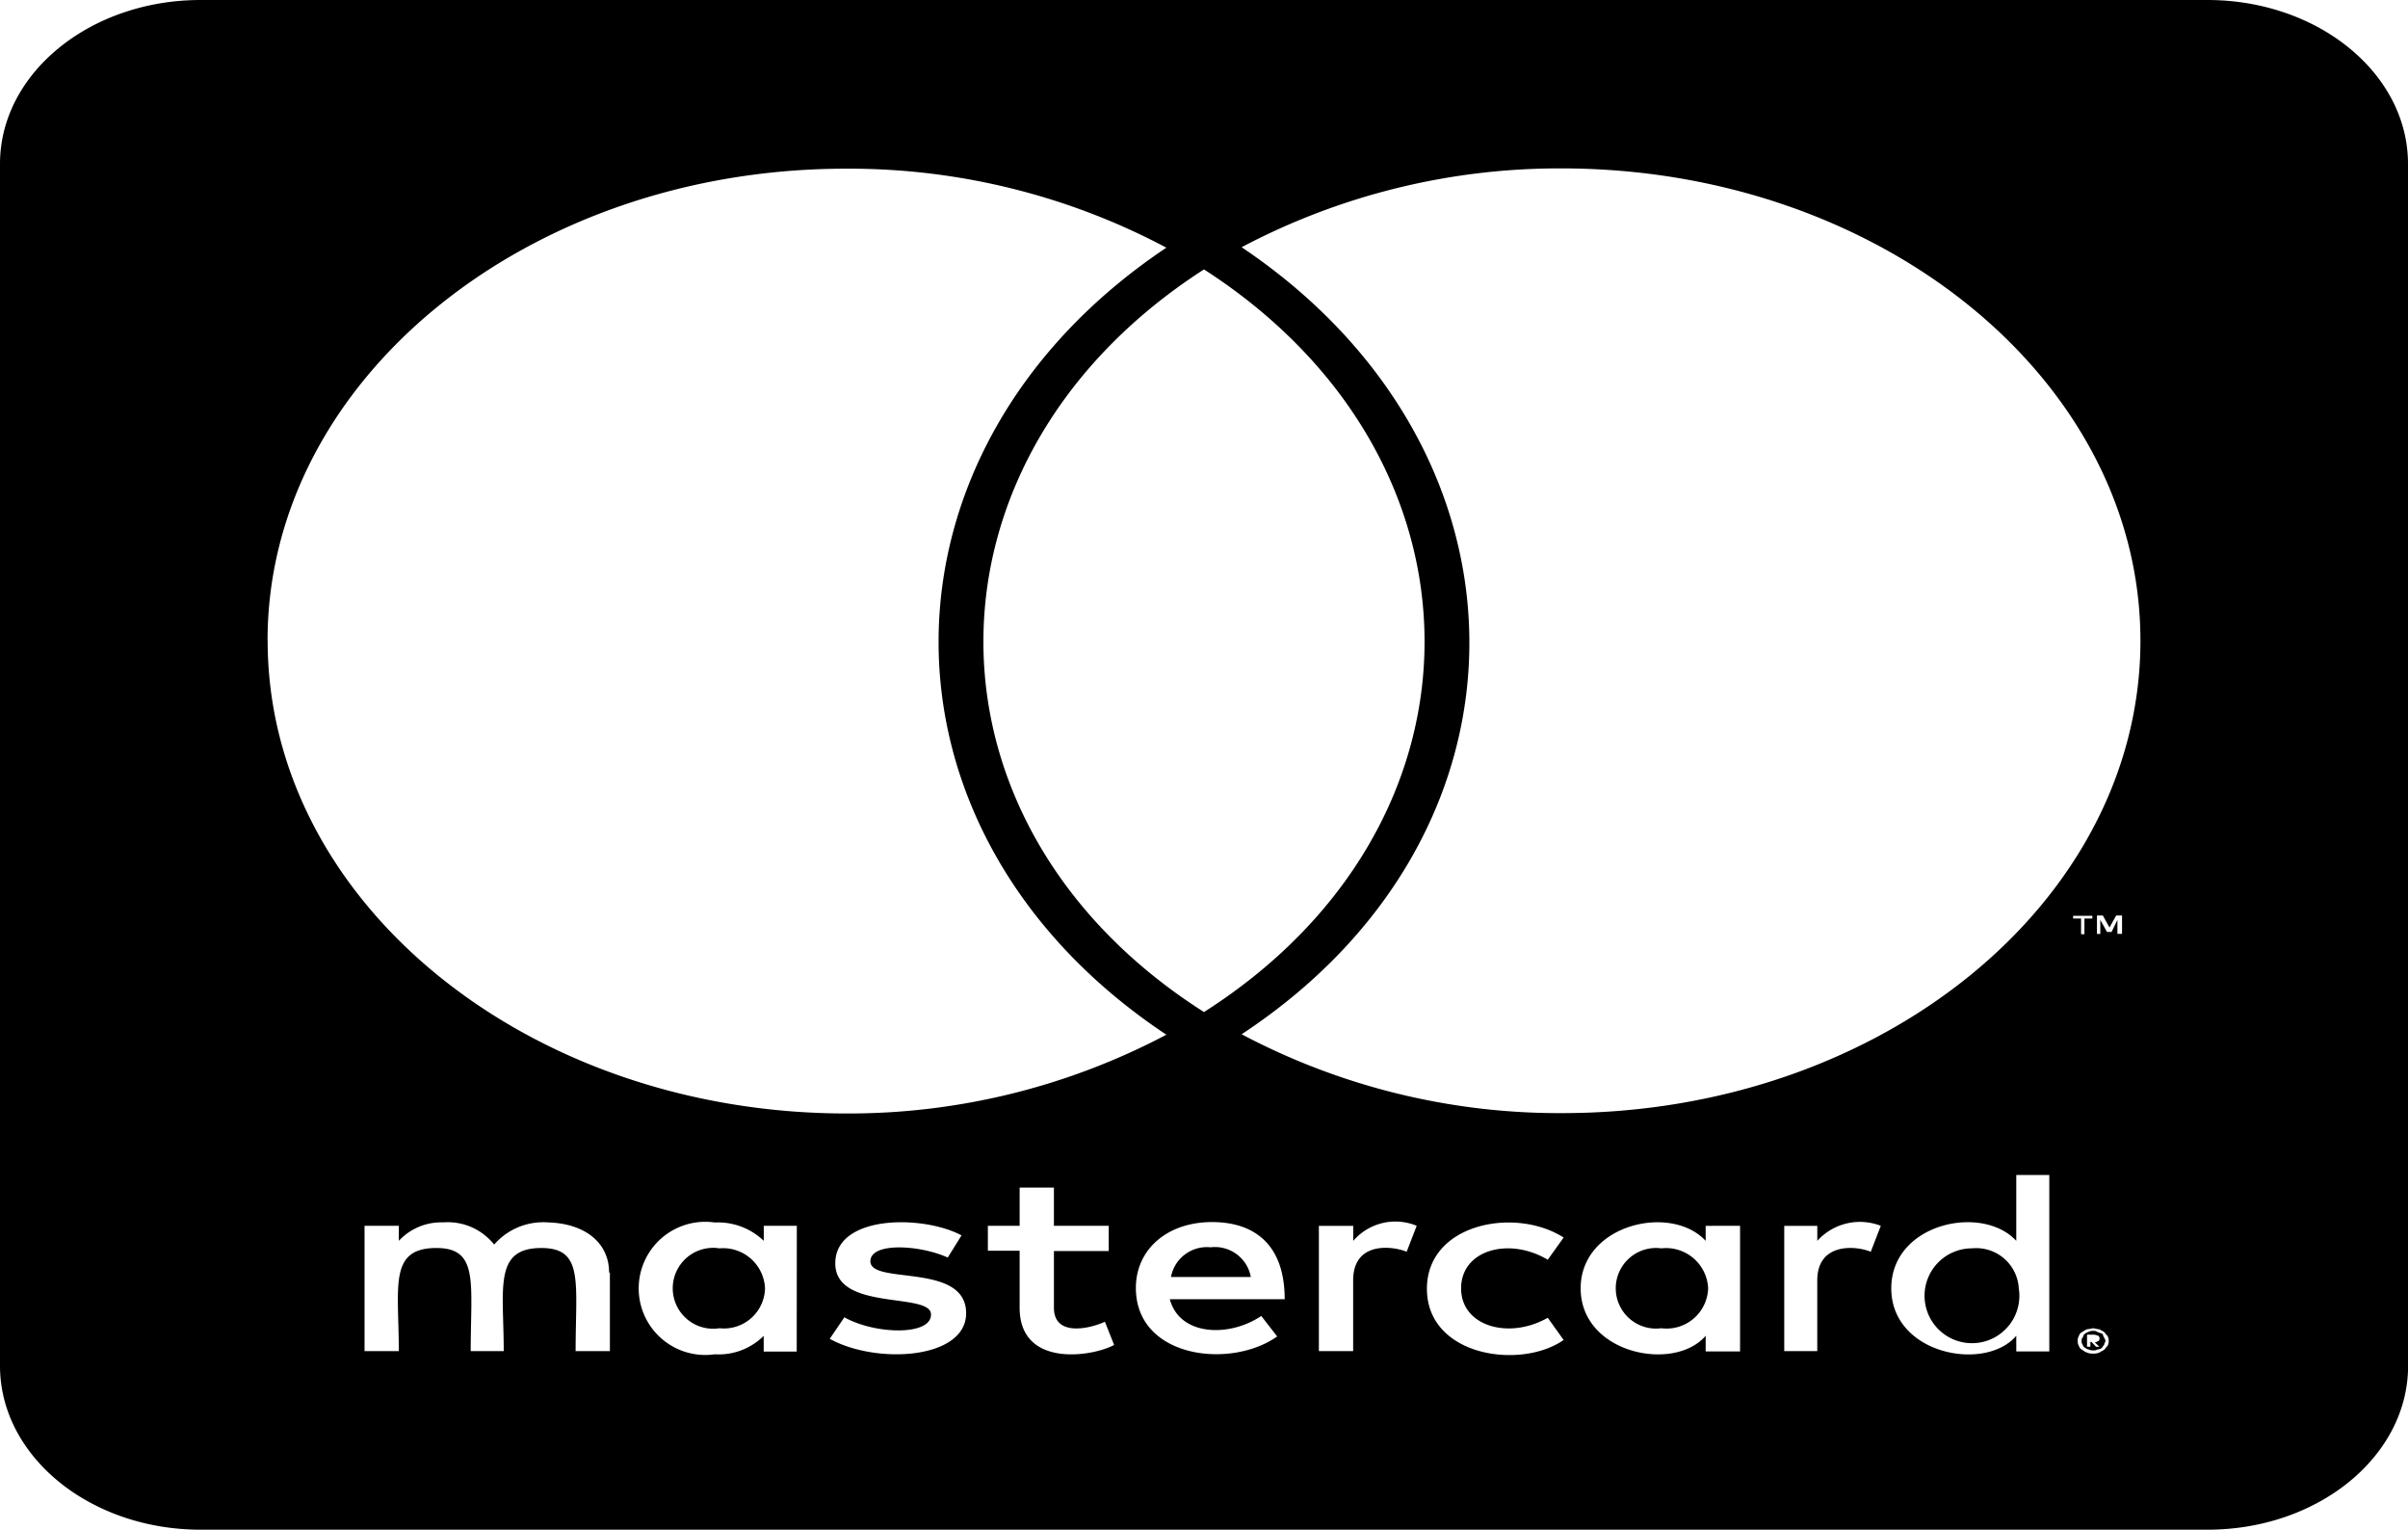 <svg xmlns="http://www.w3.org/2000/svg" width="100.053" height="63.54" viewBox="0 0 100.053 63.54">
  <path id="Icon_fa-brands-cc-mastercard" data-name="Icon fa-brands-cc-mastercard" d="M83.881,55.833a1.97,1.97,0,1,1-1.945-1.659A1.772,1.772,0,0,1,83.881,55.833ZM29.894,54.174a1.68,1.68,0,1,0,0,3.319,1.709,1.709,0,0,0,1.893-1.659A1.744,1.744,0,0,0,29.894,54.174Zm20.41-.043a1.519,1.519,0,0,0-1.65,1.234h3.318A1.514,1.514,0,0,0,50.3,54.131Zm18.725.043a1.674,1.674,0,1,0,0,3.319,1.728,1.728,0,0,0,1.945-1.659A1.752,1.752,0,0,0,69.029,54.174Zm18.4,3.7c0,.043.052.071.052.156,0,.043-.052.071-.052.156-.052.043-.052.071-.087.113a.246.246,0,0,1-.191.071c-.052.043-.087.043-.191.043a.407.407,0,0,1-.191-.043c-.052,0-.087-.043-.139-.071s-.087-.071-.087-.113a.222.222,0,0,1-.052-.156c0-.071,0-.113.052-.156a.249.249,0,0,1,.087-.156.644.644,0,0,1,.139-.071.372.372,0,0,1,.191-.043.267.267,0,0,1,.191.043c.087.043.139.043.191.071S87.372,57.8,87.425,57.876Zm-.382.2c.087,0,.087-.043.139-.043a.15.15,0,0,0,0-.227c-.052,0-.087-.043-.191-.043h-.278v.5h.139v-.2H86.9l.191.2h.139l-.191-.184Zm13.01-48.946V59.053c0,3.759-3.735,6.808-8.338,6.808H8.338C3.735,65.861,0,62.811,0,59.053V9.128C0,5.37,3.735,2.32,8.338,2.32H91.715C96.318,2.32,100.053,5.37,100.053,9.128Zm-88.936,19.8c0,10.85,10.787,19.644,24.058,19.644A28.25,28.25,0,0,0,48.463,45.3c-12.663-8.411-12.576-24.281,0-32.692A28.083,28.083,0,0,0,35.175,9.327C21.9,9.313,11.117,18.12,11.117,28.928ZM50.026,44.359c12.246-7.8,12.194-23,0-30.848C37.832,21.354,37.78,36.572,50.026,44.359ZM25.308,55.181c0-1.234-.99-2.042-2.553-2.085a2.7,2.7,0,0,0-2.223.922,2.461,2.461,0,0,0-2.119-.922,2.4,2.4,0,0,0-1.841.766v-.624H15.147v5.205h1.424c0-2.681-.434-4.283,1.563-4.283,1.772,0,1.424,1.447,1.424,4.283h1.372c0-2.6-.434-4.283,1.563-4.283,1.772,0,1.424,1.418,1.424,4.283h1.424V55.181Zm7.8-1.943H31.735v.624A2.754,2.754,0,0,0,29.7,53.1a2.766,2.766,0,1,0,0,5.475,2.647,2.647,0,0,0,2.032-.766v.652h1.372Zm7.035,3.631c0-2.127-3.978-1.163-3.978-2.156,0-.808,2.067-.681,3.214-.156l.573-.922c-1.633-.865-5.246-.851-5.246,1.163s3.978,1.177,3.978,2.127c0,.894-2.345.823-3.6.113l-.608.894C36.425,59.01,40.143,58.783,40.143,56.869Zm6.149,1.319-.382-.964c-.66.3-2.119.624-2.119-.582V54.287h2.276v-1.05H43.79V51.649H42.366v1.589h-1.32v1.035h1.32v2.369c0,2.5,3.005,2.042,3.926,1.546Zm2.31-1.9h4.777c0-2.3-1.285-3.205-3.022-3.205-1.841,0-3.161,1.12-3.161,2.737,0,2.908,3.926,3.39,5.871,2.014l-.66-.851c-1.355.908-3.4.823-3.8-.695Zm10.266-3.049a2.312,2.312,0,0,0-2.64.624v-.624H54.8v5.205h1.424V55.507c0-1.645,1.65-1.432,2.223-1.191l.417-1.078Zm1.841,2.6c0-1.617,2.015-2.142,3.6-1.191l.66-.922c-2.015-1.291-5.68-.582-5.68,2.127,0,2.808,3.891,3.376,5.68,2.127l-.66-.922C62.707,57.975,60.709,57.422,60.709,55.833Zm11.586-2.6H70.871v.624c-1.442-1.56-5.194-.681-5.194,1.971,0,2.723,3.891,3.5,5.194,1.971v.652H72.3V53.238Zm5.854,0a2.387,2.387,0,0,0-2.64.624v-.624H74.136v5.205h1.372V55.507c0-1.56,1.563-1.461,2.223-1.191l.417-1.078Zm7-2.113H83.777v2.737c-1.424-1.546-5.194-.723-5.194,1.971,0,2.752,3.908,3.489,5.194,1.971v.652h1.372Zm1.32-10.652v.652h.139v-.652h.33v-.113h-.8v.113h.33Zm1.146,17.559a.365.365,0,0,0-.052-.227c-.052-.043-.087-.113-.139-.156s-.139-.071-.191-.113c-.087,0-.191-.043-.278-.043a2.209,2.209,0,0,1-.243.043.922.922,0,0,0-.191.113.228.228,0,0,0-.139.156.365.365,0,0,0-.052.227.349.349,0,0,0,.052.2.228.228,0,0,0,.139.156.61.61,0,0,0,.191.113.563.563,0,0,0,.243.043.634.634,0,0,0,.278-.043c.052-.043.139-.071.191-.113s.087-.113.139-.156A.349.349,0,0,0,87.616,58.032Zm.556-17.686h-.243l-.278.5-.278-.5h-.243v.766h.139V40.53l.278.5h.191l.243-.5v.582h.191Zm.764-11.417c0-10.808-10.787-19.615-24.058-19.615A28.25,28.25,0,0,0,51.59,12.589C64.114,21,64.3,36.913,51.59,45.281a28.185,28.185,0,0,0,13.288,3.276c13.271.014,24.058-8.779,24.058-19.629Z" transform="translate(0 -2.32)"/>
</svg>
